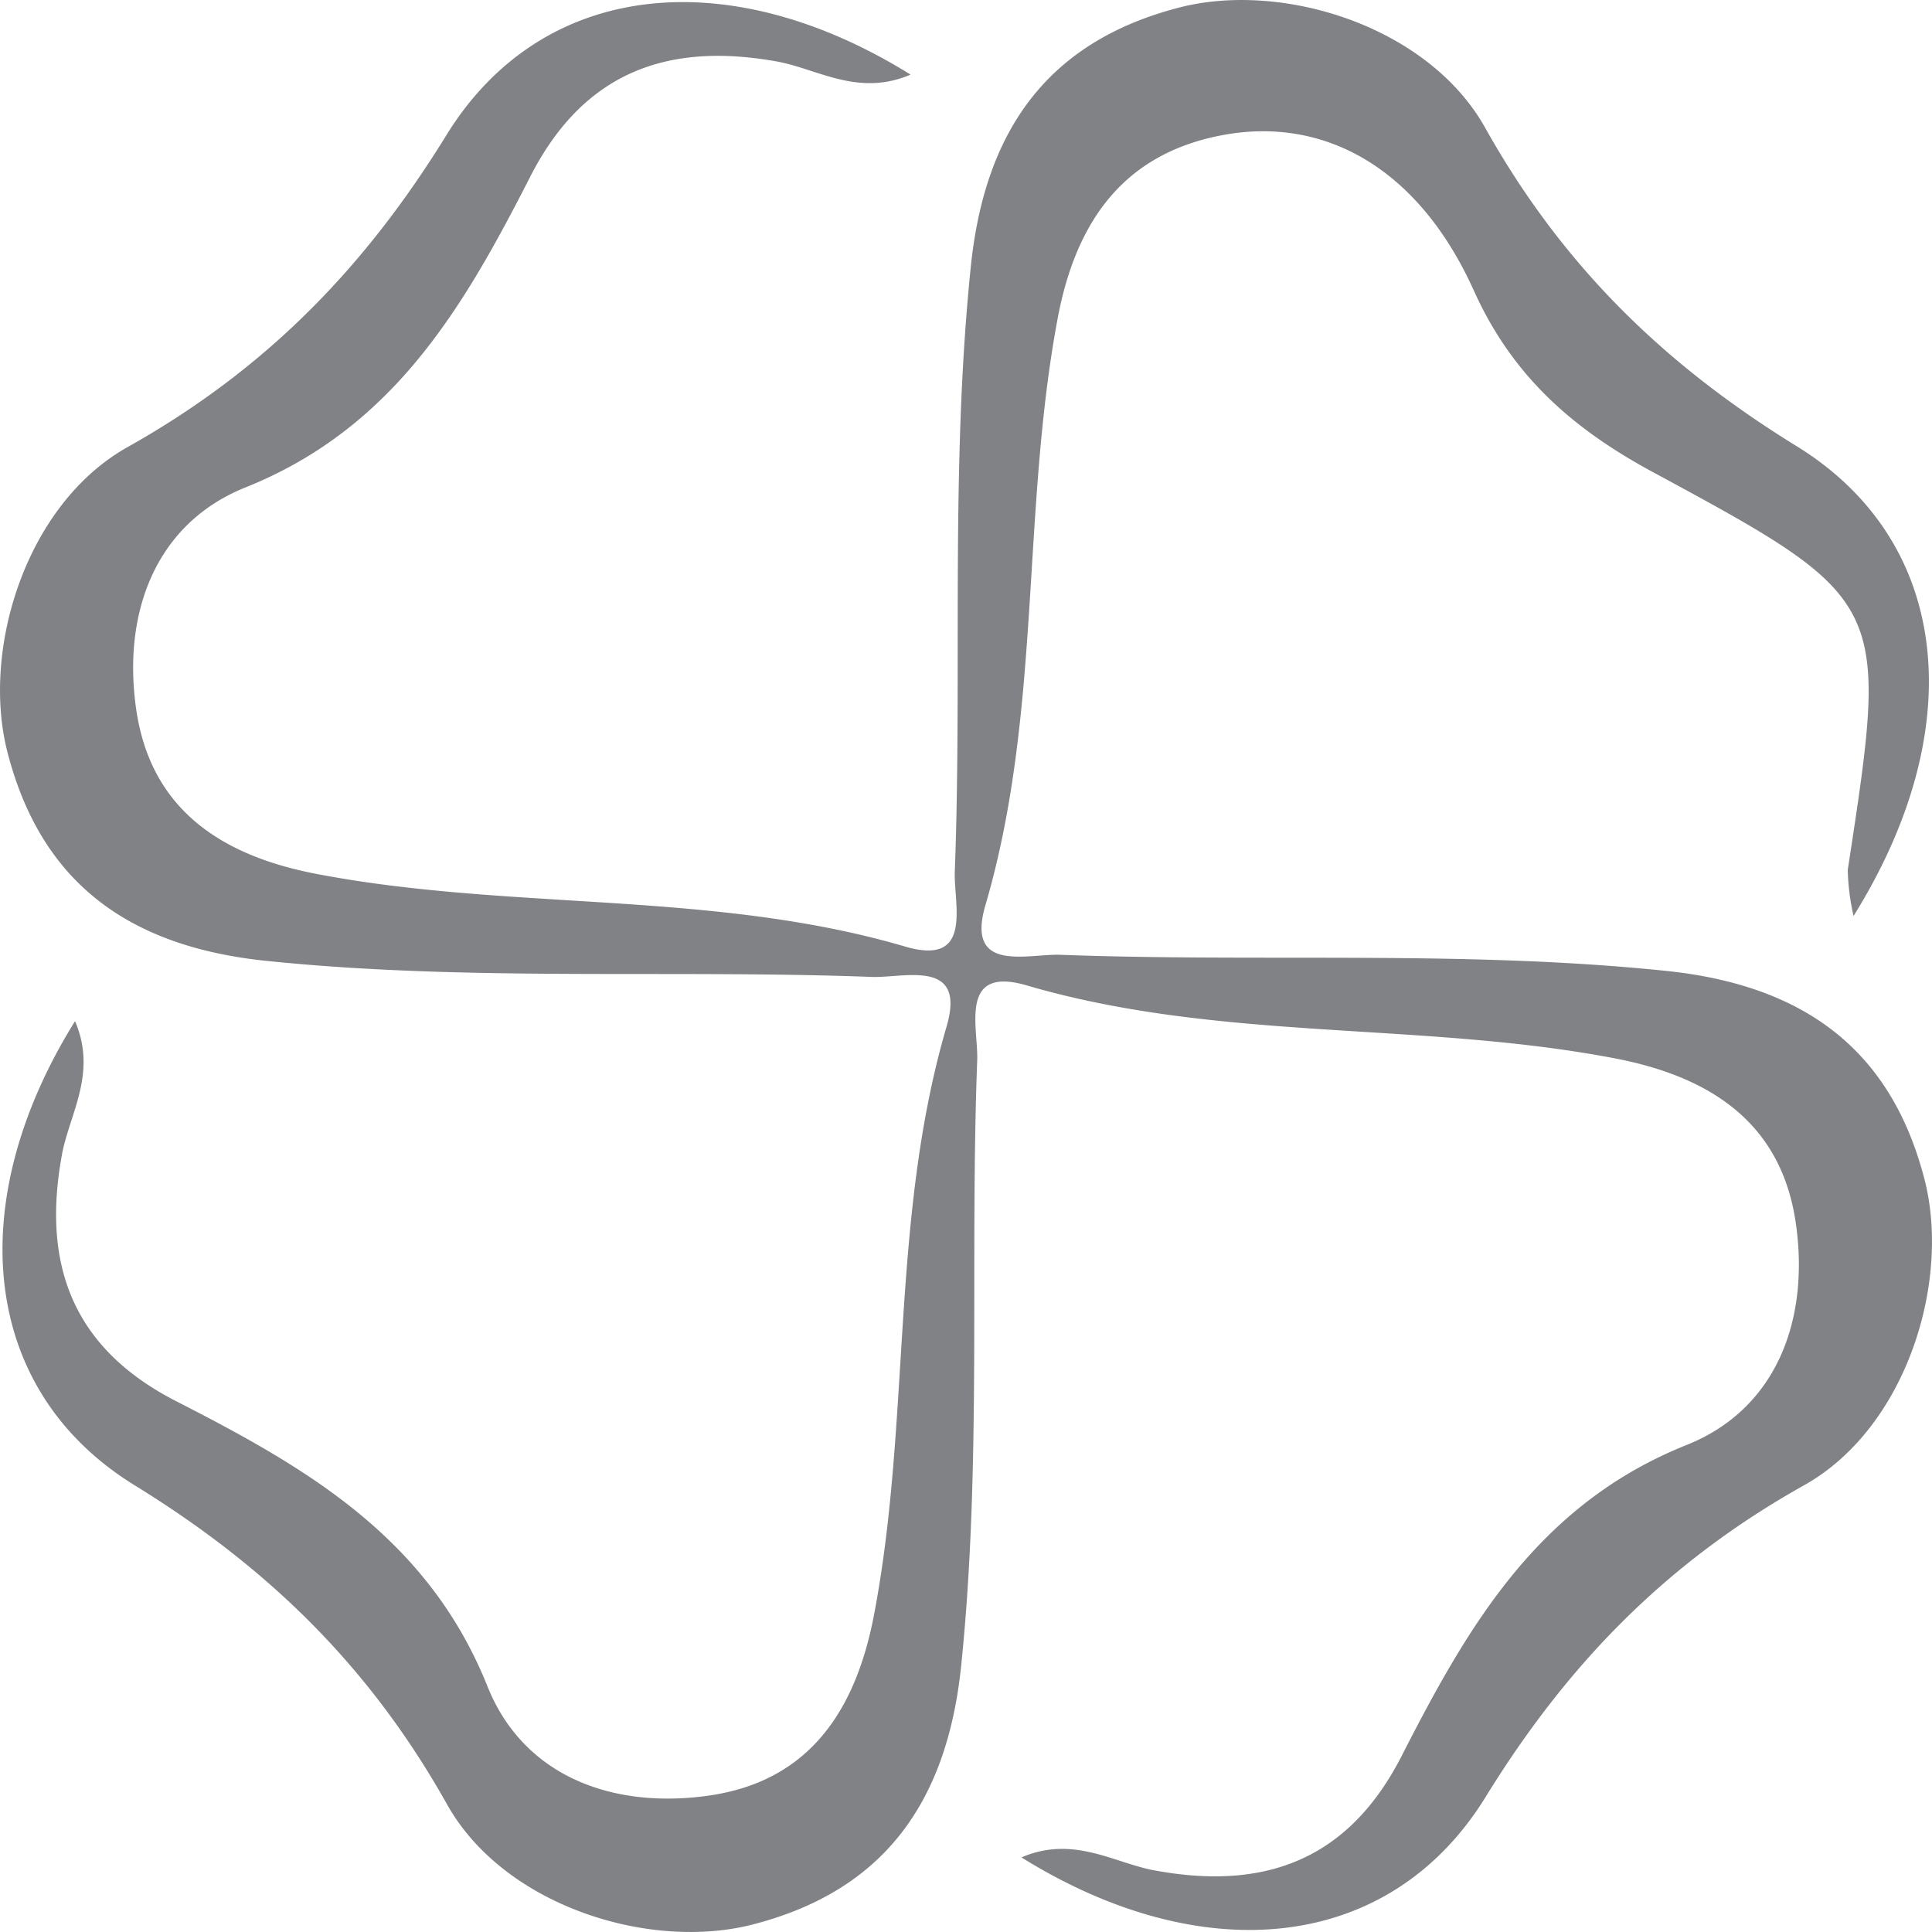 <svg xmlns="http://www.w3.org/2000/svg" viewBox="0 0 136.22 136.22"><defs><style>.cls-1{fill:#808285;}</style></defs><title>Aavishkar HQ logo transparentAsset 6clover svg</title><g id="Layer_2" data-name="Layer 2"><g id="Layer_2-2" data-name="Layer 2"><path class="cls-1" d="M130.69,64.58a15.89,15.89,0,0,1-.41-3.25c2.89-18.88,3-19-13.66-28-5.72-3.08-10-6.81-12.73-12.9-3.9-8.6-10.5-12.21-17.6-10.92s-10.42,6.15-11.7,12.85C72,36.07,73.46,50.25,69.48,63.82c-1.42,4.84,3,3.41,5.29,3.5,14.18.53,28.4-.33,42.56,1.12,10,1,16,5.68,18.34,14.63,1.92,7.29-1.27,17.61-8.45,21.64-9.64,5.4-16.64,12.52-22.48,22-6.79,11-20,12.17-32.72,4.25,3.67-1.58,6.53.4,9.4.92,7.8,1.44,13.68-.77,17.41-8.08,4.66-9.12,9.59-17.72,20.09-21.92,6.32-2.52,8.66-8.78,7.71-15.55-1-7.2-6.09-10.43-12.78-11.71C100.15,72,86,73.46,72.4,69.48c-4.84-1.42-3.41,3-3.5,5.29-.53,14.18.33,28.4-1.12,42.57-1,10-5.69,16-14.63,18.33-7.3,1.92-17.61-1.27-21.63-8.45-5.41-9.64-12.52-16.64-22-22.48C-1.45,98-2.63,84.72,5.29,72c1.58,3.67-.39,6.53-.92,9.4-1.44,7.8.78,13.68,8.08,17.41,9.12,4.66,17.72,9.59,21.92,20.09,2.53,6.32,8.78,8.66,15.55,7.71,7.2-1,10.44-6.09,11.71-12.78,2.61-13.7,1.13-27.87,5.11-41.45,1.42-4.84-3-3.41-5.28-3.5-14.19-.53-28.41.33-42.57-1.12-10-1-16-5.68-18.34-14.63C-1.37,45.85,1.82,35.54,9,31.52c9.64-5.41,16.64-12.52,22.48-22,6.79-11,20-12.18,32.72-4.26-3.67,1.58-6.53-.39-9.4-.92C47,2.93,41.12,5.14,37.39,12.45,32.73,21.57,27.8,30.17,17.3,34.37,11,36.9,8.64,43.15,9.59,49.92c1,7.2,6.09,10.44,12.79,11.71,13.69,2.61,27.87,1.13,41.44,5.11,4.84,1.42,3.41-3,3.5-5.28.53-14.19-.33-28.41,1.12-42.57,1-10,5.69-16,14.63-18.34,7.3-1.92,17.61,1.27,21.64,8.45,5.4,9.64,12.51,16.64,22,22.48C137.67,38.26,138.85,51.5,130.69,64.58Z"/></g></g></svg>